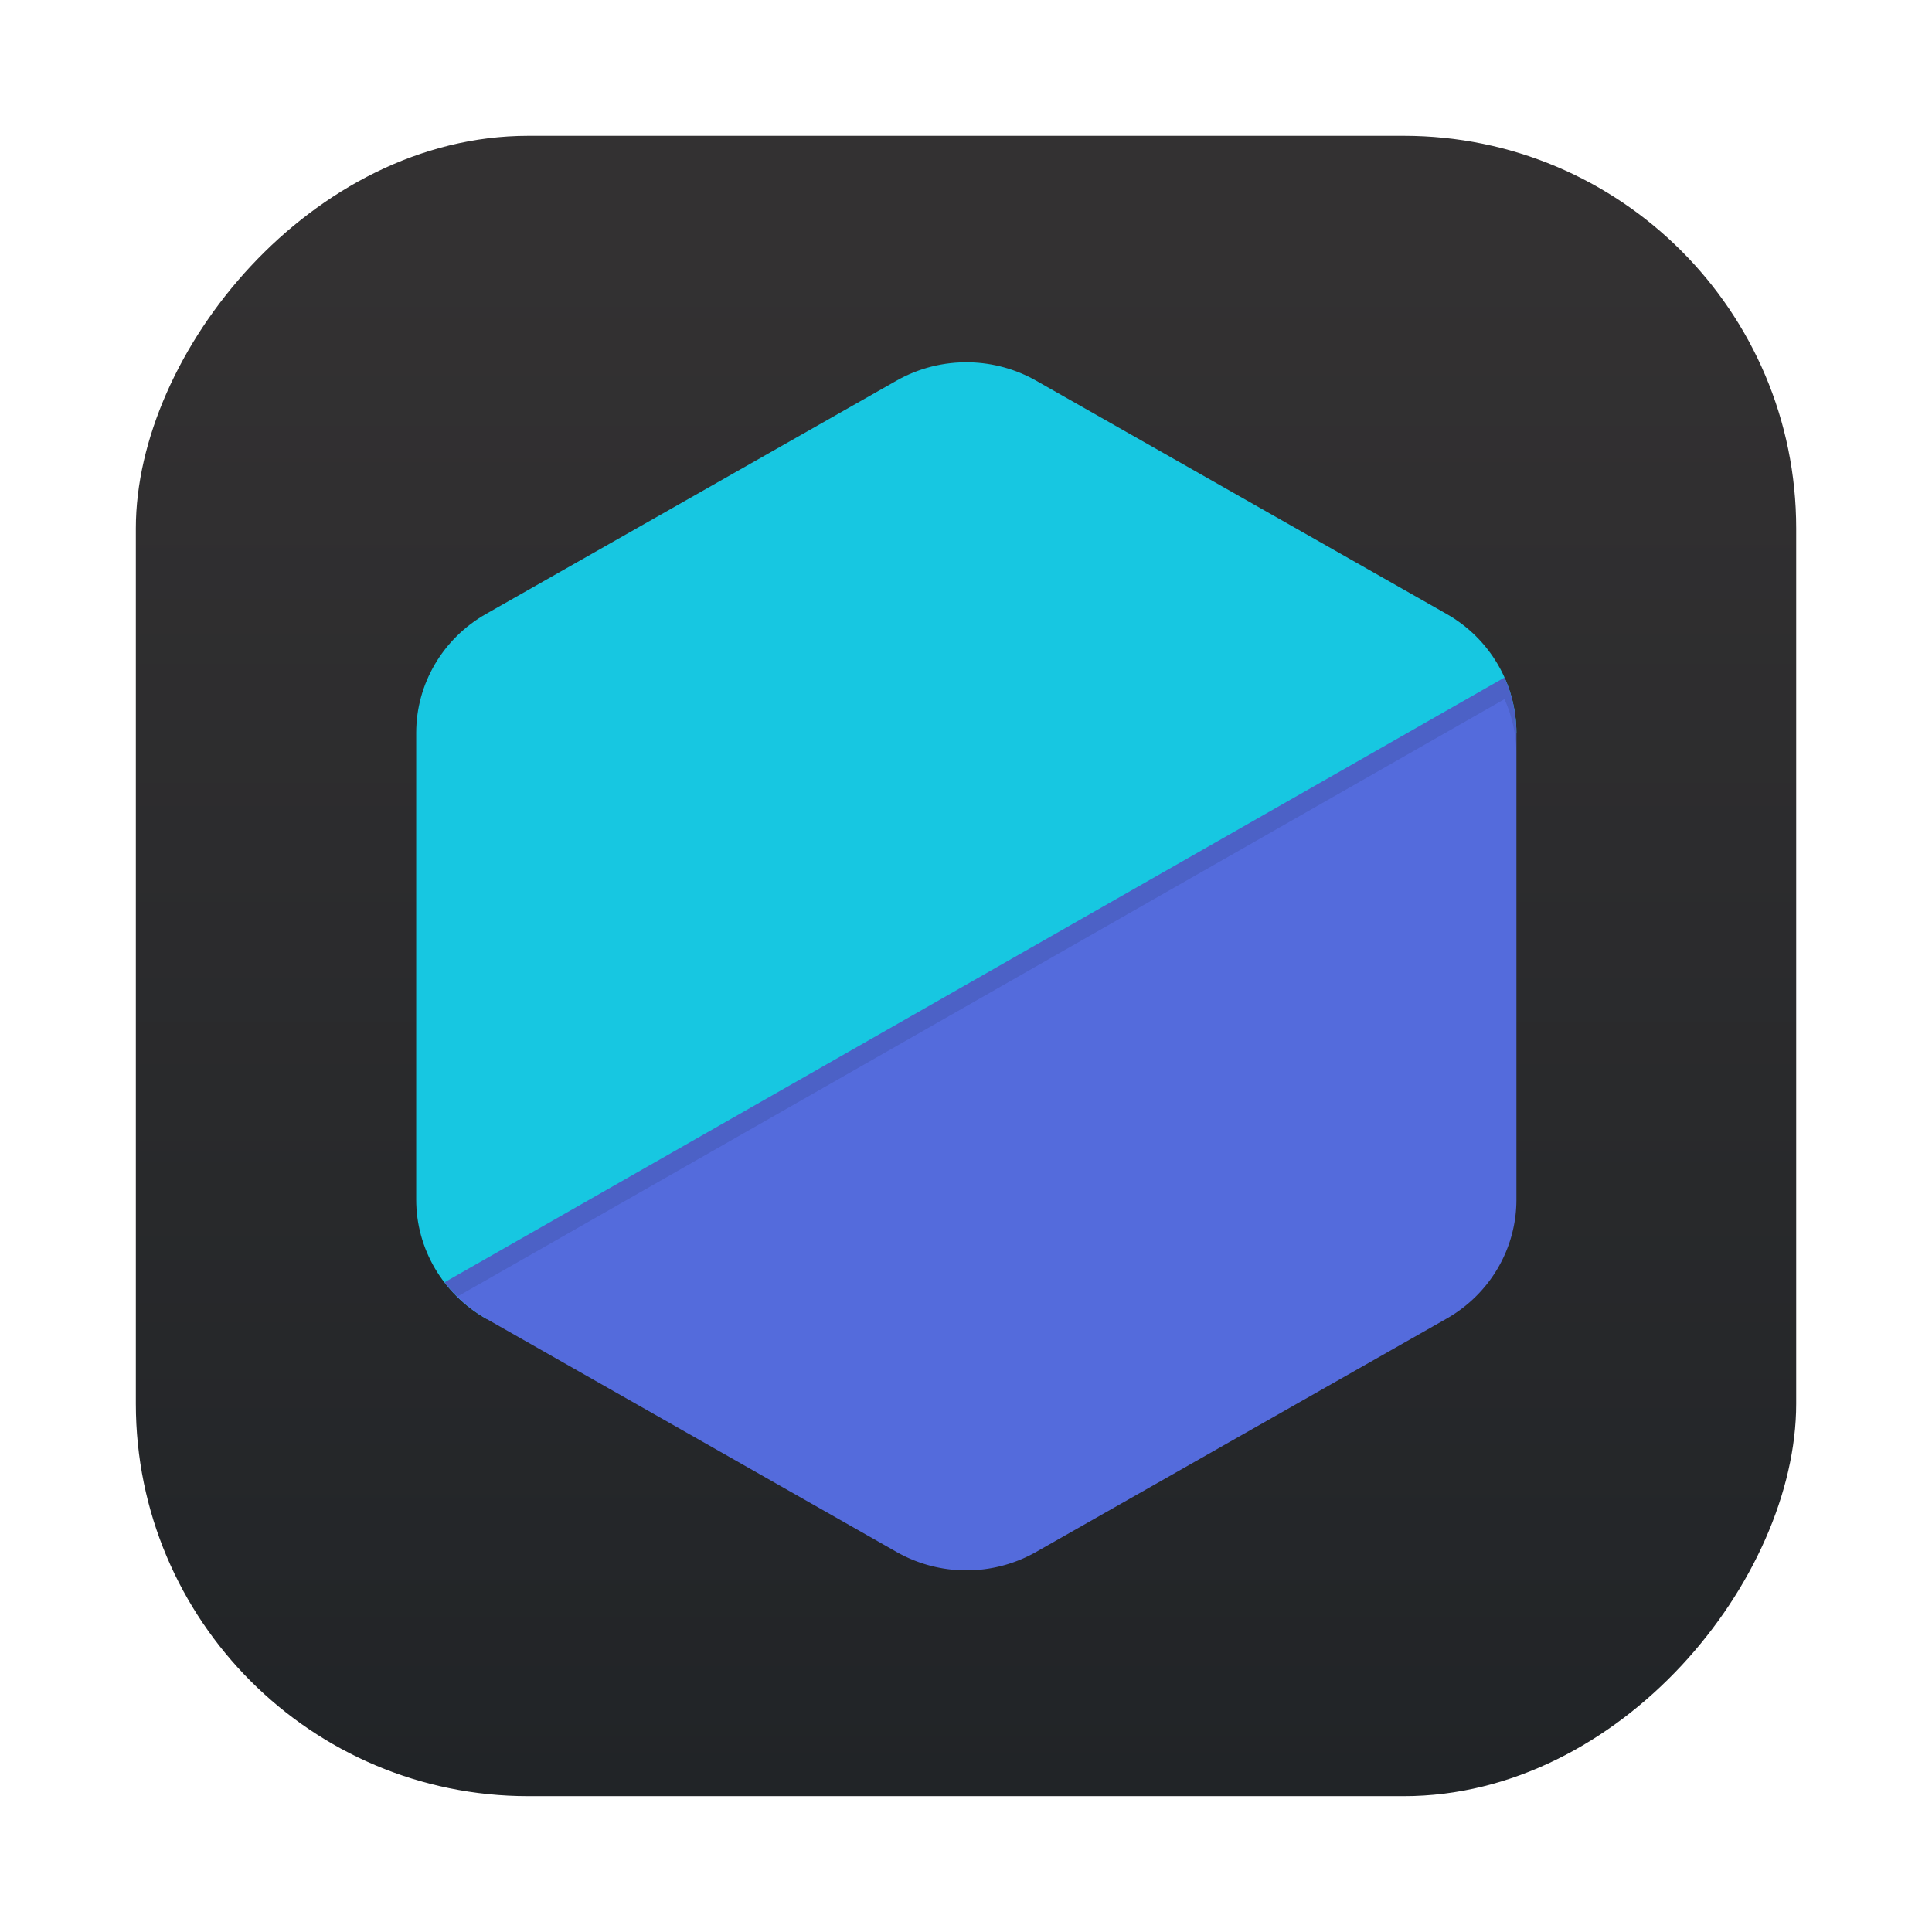 <?xml version="1.0" encoding="UTF-8"?>
<svg width="64" height="64" version="1" xmlns="http://www.w3.org/2000/svg" xmlns:cc="http://creativecommons.org/ns#" xmlns:dc="http://purl.org/dc/elements/1.1/" xmlns:rdf="http://www.w3.org/1999/02/22-rdf-syntax-ns#">
 <defs>
  <linearGradient id="linearGradient1448" x1="3.969" x2="3.969" y1="15.338" y2=".541" gradientTransform="matrix(3.465 0 0 3.465 2.666 -61.341)" gradientUnits="userSpaceOnUse">
   <stop stop-color="#333132" offset="0"/>
   <stop stop-color="#212427" offset="1"/>
  </linearGradient>
 </defs>
 <rect transform="scale(1,-1)" x="4.5" y="-59.5" width="55.001" height="55.001" ry="13" fill="url(#linearGradient1448)" stroke-opacity=".953" stroke-width=".314"/>
 <g transform="matrix(.667 0 0 .667 10.667 10.667)" stroke-width="1.071">
  <path d="m32.163 2.002c-1.272-0.03-2.527 0.285-3.629 0.91l-20.391 11.588c-2.144 1.219-3.465 3.471-3.465 5.908v23.179c-1.1e-6 2.437 1.321 4.689 3.465 5.908l20.969 6.33c2.144 1.219 4.786 1.219 6.93 0l13.334-7.816c2.144-1.219 3.465-3.471 3.465-5.908l6.478-21.693c1.56e-4 -2.437-1.321-4.69-3.465-5.908l-20.391-11.588c-1.006-0.571-2.141-0.884-3.301-0.91z" fill="#17c7e1"/>
  <path d="m58.727 17.658-52.64 30.035a6.93 6.822 0 0 0 2.057 1.802l20.39 11.589a6.93 6.822 0 0 0 6.931 0l20.39-11.589a6.93 6.822 0 0 0 3.465-5.906v-23.179a6.93 6.822 0 0 0-0.593-2.751z" fill="#546bdc"/>
  <path d="m58.727 17.658-52.641 30.035a6.93 6.822 0 0 0 0.636 0.709l52.005-29.672a6.93 6.822 0 0 1 0.592 2.752v-1.071a6.93 6.822 0 0 0-0.592-2.752z" opacity=".1"/>
 </g>
</svg>
